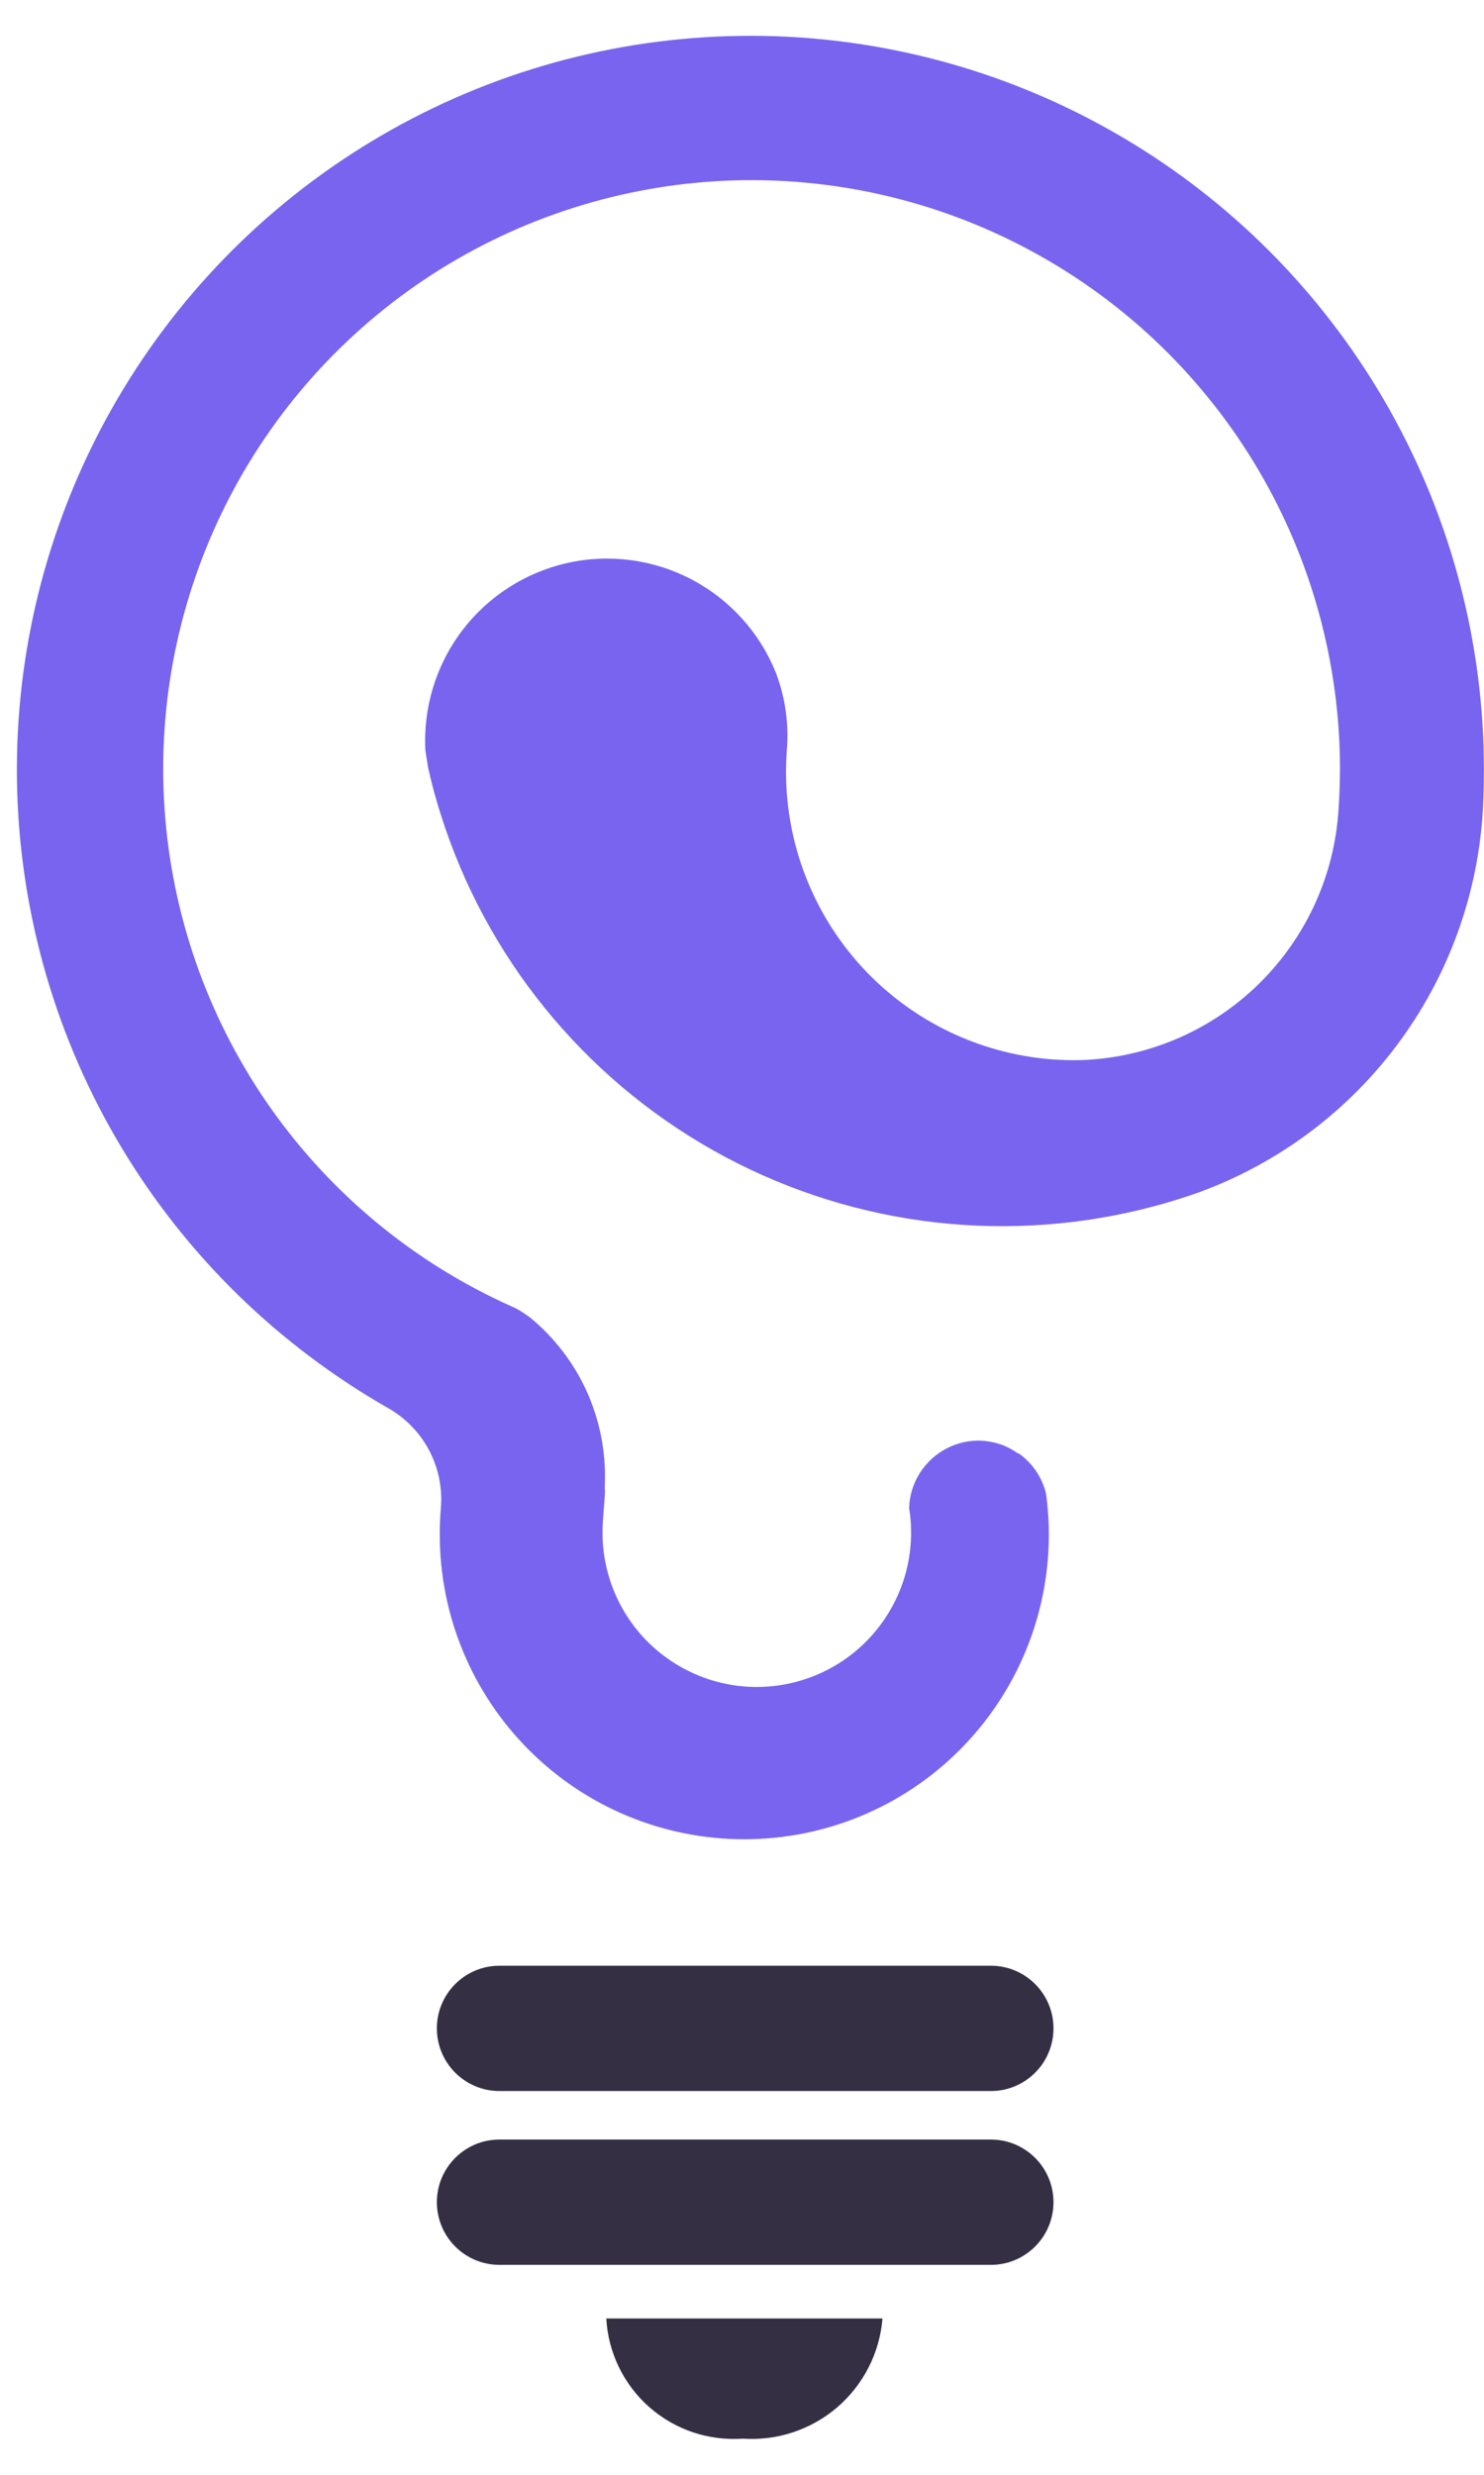 <svg width="18" height="30" viewBox="0 0 18 30" fill="none" xmlns="http://www.w3.org/2000/svg">
<path d="M17.999 9.333C17.999 9.45 17.997 9.567 17.992 9.684C17.959 10.735 17.61 11.753 16.992 12.604C16.374 13.456 15.514 14.102 14.525 14.46C14.303 14.538 14.077 14.605 13.848 14.661H13.847C12.087 15.09 10.23 14.834 8.651 13.945C7.073 13.056 5.891 11.6 5.346 9.873C5.329 9.82 5.313 9.768 5.298 9.716L5.296 9.709C5.257 9.577 5.224 9.443 5.193 9.308C5.192 9.305 5.191 9.301 5.191 9.297L5.191 9.296L5.16 9.101C5.131 8.579 5.288 8.063 5.604 7.646C5.92 7.229 6.374 6.938 6.884 6.824C7.395 6.71 7.929 6.782 8.392 7.026C8.855 7.27 9.216 7.67 9.411 8.155C9.527 8.46 9.572 8.788 9.542 9.112C9.537 9.194 9.534 9.276 9.534 9.359V9.376C9.539 10.299 9.909 11.183 10.563 11.835C11.218 12.486 12.104 12.852 13.027 12.852C13.072 12.852 13.117 12.851 13.161 12.849C13.959 12.809 14.714 12.477 15.281 11.915C15.848 11.353 16.189 10.602 16.236 9.804C16.247 9.644 16.252 9.482 16.253 9.319C16.252 8.046 15.911 6.796 15.265 5.699C14.619 4.602 13.691 3.697 12.577 3.08C11.464 2.462 10.205 2.154 8.933 2.186C7.66 2.219 6.419 2.592 5.338 3.266C4.258 3.94 3.378 4.891 2.789 6.02C2.2 7.149 1.924 8.415 1.989 9.686C2.054 10.958 2.459 12.189 3.16 13.252C3.862 14.315 4.835 15.17 5.978 15.73C6.058 15.769 6.138 15.807 6.22 15.843C6.251 15.856 6.281 15.872 6.31 15.89C6.352 15.916 6.393 15.944 6.433 15.974C6.726 16.216 6.96 16.521 7.117 16.867C7.273 17.214 7.349 17.591 7.337 17.971C7.337 17.998 7.336 18.026 7.335 18.053C7.35 18.056 7.308 18.398 7.308 18.577C7.308 19.072 7.503 19.547 7.852 19.898C8.201 20.248 8.675 20.447 9.169 20.45C9.664 20.452 10.14 20.259 10.492 19.912C10.845 19.564 11.046 19.092 11.051 18.597C11.051 18.563 11.05 18.531 11.049 18.497V18.488C11.046 18.419 11.038 18.351 11.027 18.283V18.281C11.028 18.259 11.029 18.238 11.031 18.216C11.039 18.147 11.055 18.079 11.079 18.013L11.081 18.008C11.134 17.869 11.223 17.746 11.339 17.652C11.455 17.558 11.593 17.496 11.741 17.473C11.761 17.47 11.782 17.468 11.803 17.466C11.806 17.465 11.809 17.465 11.812 17.465C11.829 17.464 11.846 17.463 11.863 17.463C11.885 17.463 11.907 17.464 11.93 17.466C11.949 17.468 11.968 17.47 11.988 17.473C11.999 17.474 12.011 17.477 12.023 17.479C12.033 17.48 12.042 17.483 12.052 17.485C12.059 17.486 12.067 17.488 12.075 17.491C12.088 17.494 12.102 17.498 12.116 17.503C12.12 17.503 12.124 17.505 12.128 17.506C12.147 17.512 12.164 17.519 12.182 17.526C12.201 17.535 12.22 17.544 12.24 17.553C12.254 17.561 12.268 17.568 12.282 17.577C12.305 17.59 12.326 17.604 12.348 17.619L12.353 17.616C12.355 17.617 12.357 17.619 12.359 17.62C12.524 17.737 12.641 17.91 12.688 18.107C12.698 18.181 12.706 18.255 12.711 18.331C12.719 18.42 12.722 18.511 12.722 18.602C12.722 19.582 12.332 20.521 11.64 21.214C10.947 21.907 10.007 22.296 9.028 22.296C8.048 22.296 7.108 21.907 6.416 21.214C5.723 20.521 5.334 19.582 5.334 18.602C5.334 18.495 5.338 18.389 5.347 18.284C5.368 18.042 5.319 17.799 5.206 17.583C5.093 17.368 4.92 17.19 4.709 17.07C4.458 16.927 4.215 16.772 3.98 16.606C2.731 15.726 1.729 14.54 1.071 13.161C0.414 11.781 0.122 10.256 0.225 8.732C0.328 7.207 0.822 5.735 1.659 4.457C2.496 3.179 3.649 2.138 5.005 1.434C6.361 0.73 7.876 0.388 9.403 0.439C10.93 0.491 12.418 0.935 13.723 1.729C15.029 2.522 16.108 3.639 16.857 4.971C17.606 6.303 17.999 7.805 17.999 9.333Z" fill="#7964EF"/>
<path d="M12.019 23.829H6.058C5.639 23.829 5.299 24.169 5.299 24.588C5.299 25.008 5.639 25.348 6.058 25.348H12.019C12.438 25.348 12.778 25.008 12.778 24.588C12.778 24.169 12.438 23.829 12.019 23.829Z" fill="#342F43"/>
<path d="M12.019 25.936H6.058C5.639 25.936 5.299 26.276 5.299 26.695C5.299 27.115 5.639 27.455 6.058 27.455H12.019C12.438 27.455 12.778 27.115 12.778 26.695C12.778 26.276 12.438 25.936 12.019 25.936Z" fill="#342F43"/>
<path d="M7.354 28.105H10.704C10.67 28.522 10.473 28.908 10.156 29.181C9.839 29.453 9.427 29.59 9.01 29.562C8.805 29.576 8.599 29.55 8.405 29.485C8.21 29.419 8.031 29.316 7.876 29.18C7.722 29.045 7.597 28.88 7.507 28.695C7.417 28.51 7.365 28.31 7.354 28.105Z" fill="#342F43"/>
</svg>
